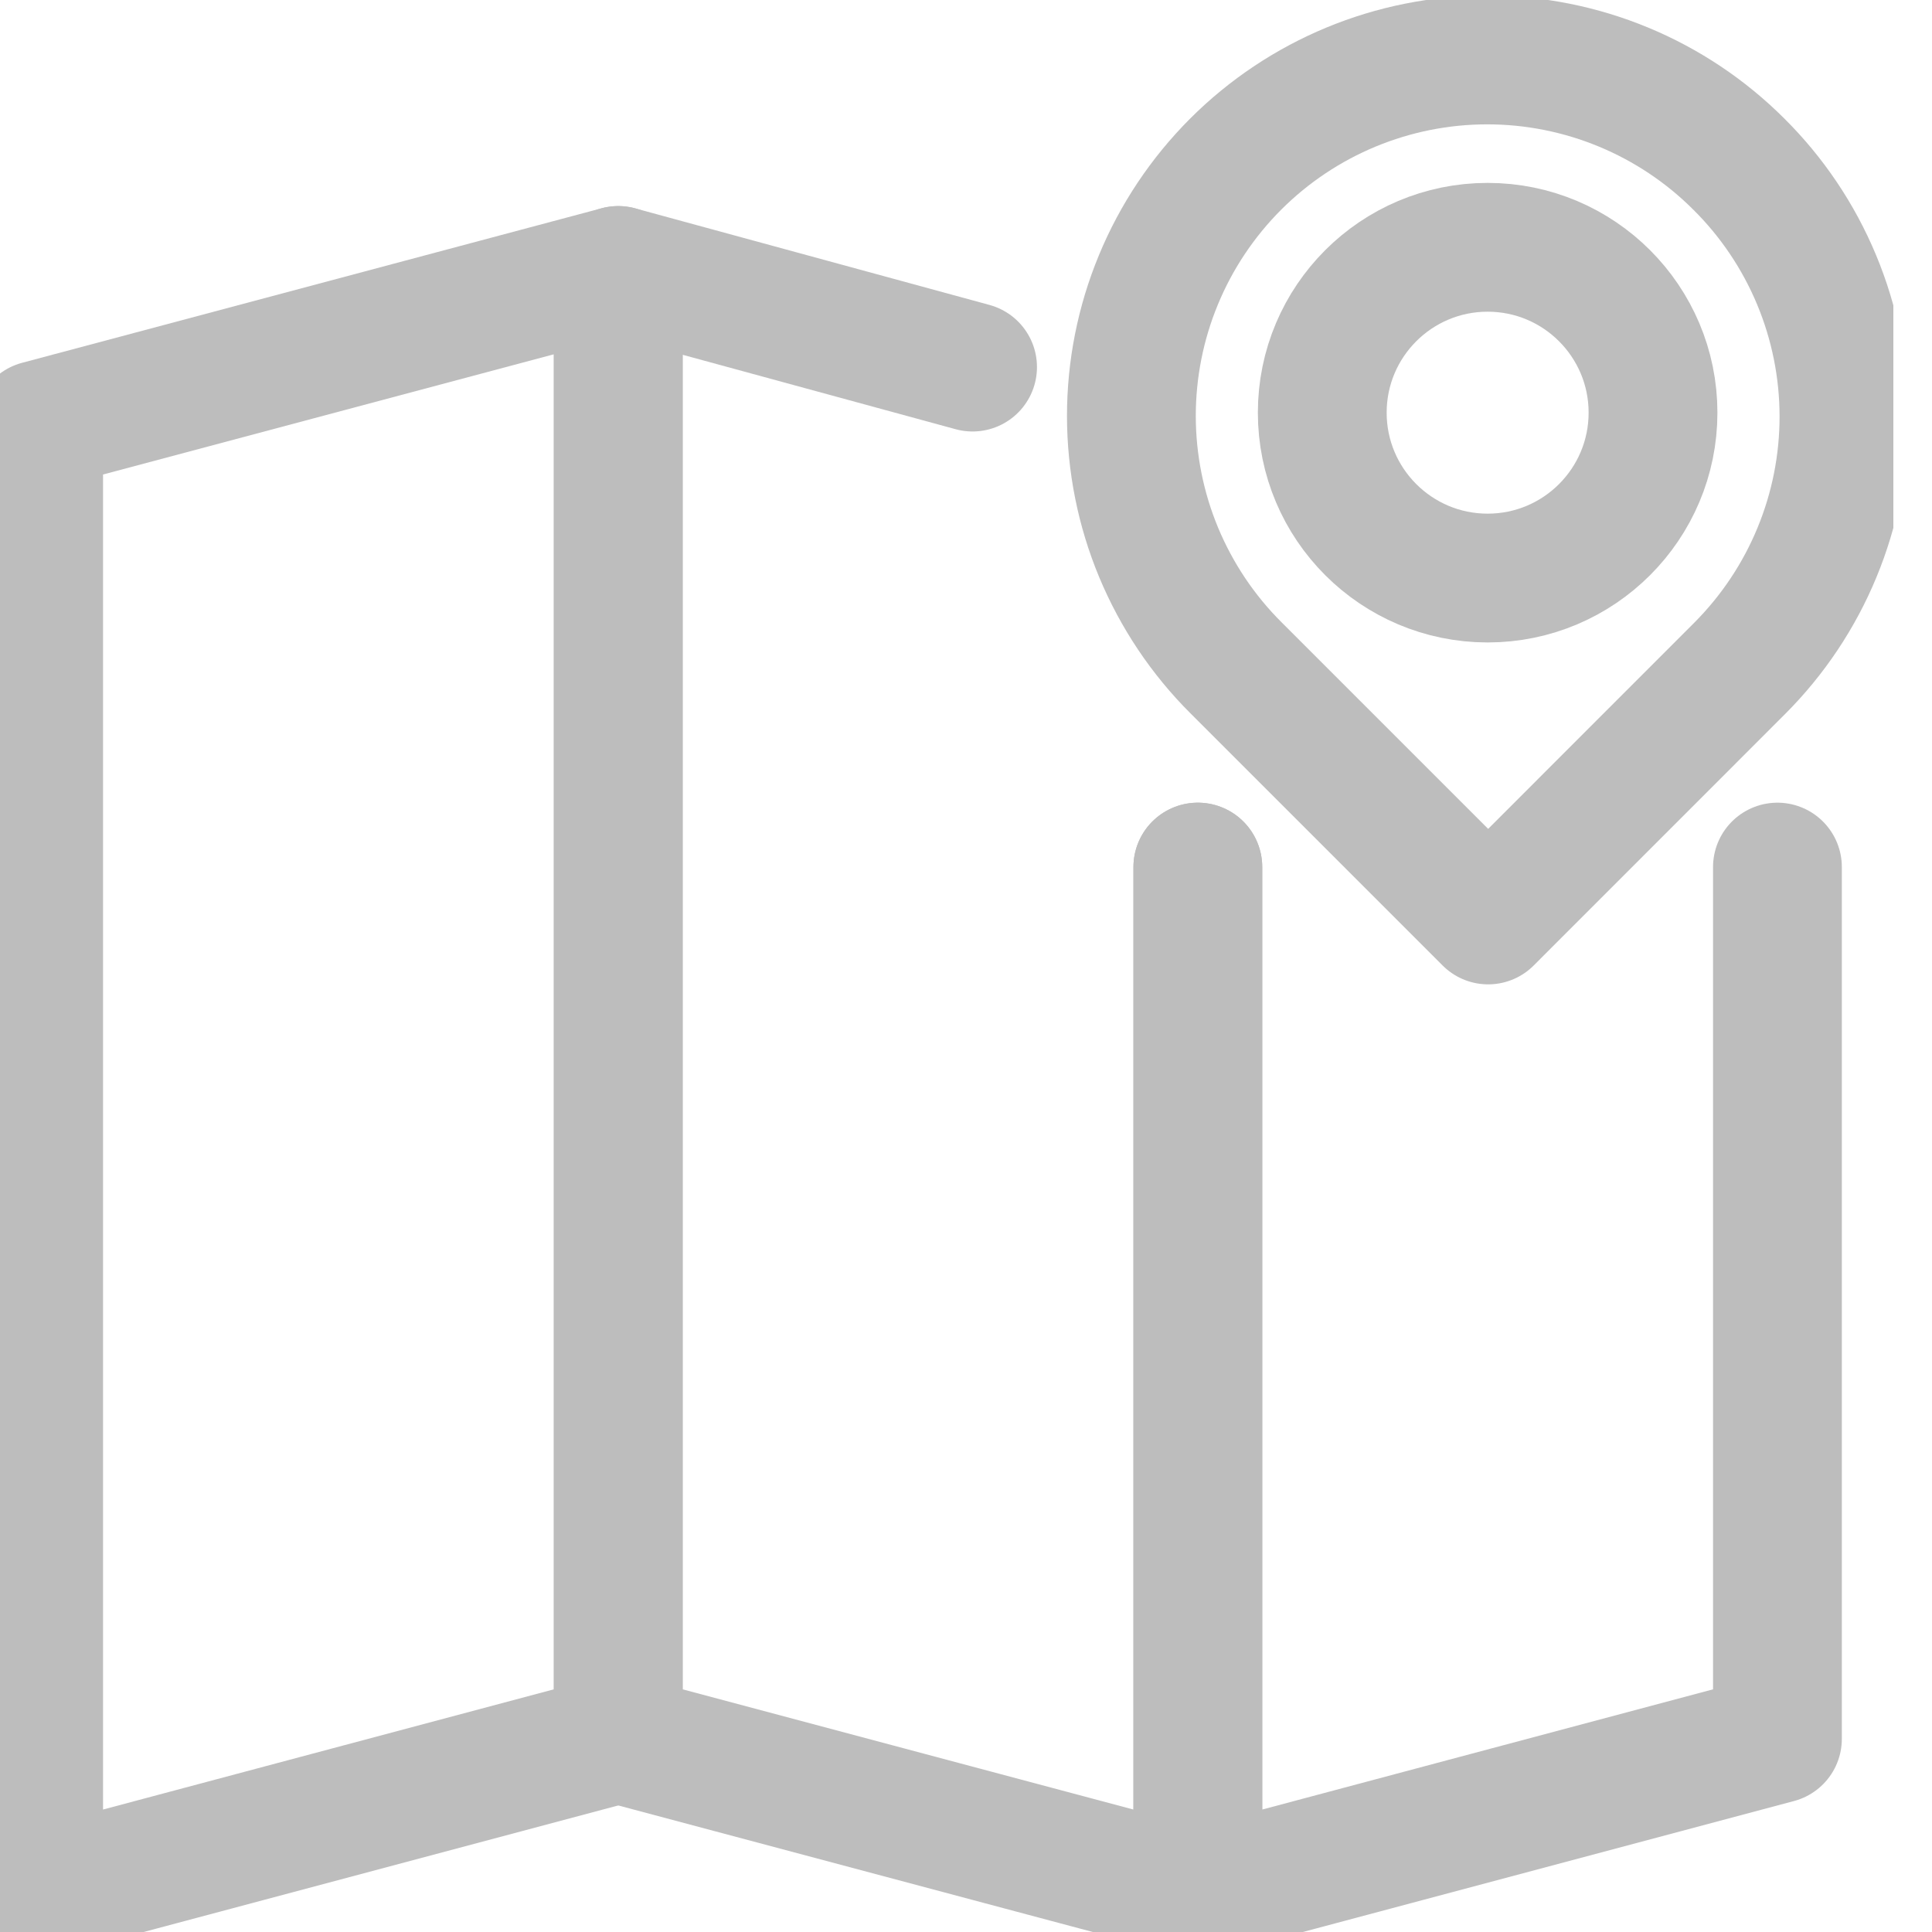 <svg width="30" height="30" viewBox="0 0 30 30" fill="none" xmlns="http://www.w3.org/2000/svg">
<g clip-path="url(#clip0_433:275)">
<path d="M9.6 4.2L0.6 6.6V29.4L9.6 27V4.2Z" stroke="#BDBDBD" stroke-width="2" stroke-linecap="round" stroke-linejoin="round"/>
<path d="M15.102 5.7L9.6 4.2V27L18.6 29.4V13.464" stroke="#BDBDBD" stroke-width="2" stroke-linecap="round" stroke-linejoin="round"/>
<path d="M18.6 13.464V29.4L27.6 27V13.464" stroke="#BDBDBD" stroke-width="2" stroke-linecap="round" stroke-linejoin="round"/>
<path d="M19.186 2.55C20.222 1.514 21.628 0.931 23.093 0.931C24.559 0.931 25.965 1.513 27.001 2.549C27.517 3.061 27.927 3.671 28.207 4.342C28.487 5.013 28.632 5.733 28.633 6.46C28.634 7.187 28.492 7.907 28.214 8.579C27.937 9.251 27.529 9.862 27.015 10.377L23.108 14.285L19.192 10.369C18.678 9.857 18.27 9.247 17.991 8.577C17.712 7.906 17.569 7.187 17.568 6.461C17.568 5.735 17.71 5.016 17.988 4.345C18.265 3.674 18.673 3.064 19.186 2.55V2.55Z" stroke="#BDBDBD" stroke-width="2" stroke-linecap="round" stroke-linejoin="round"/>
<path d="M23.1 8.976C24.518 8.976 25.668 7.826 25.668 6.408C25.668 4.99 24.518 3.84 23.1 3.84C21.682 3.84 20.532 4.99 20.532 6.408C20.532 7.826 21.682 8.976 23.1 8.976Z" stroke="#BDBDBD" stroke-width="2" stroke-linecap="round" stroke-linejoin="round"/>
</g>
<defs>
<clipPath id="clip0_433:275">
<rect width="29.4" height="30" fill="white"/>
</clipPath>
</defs>
</svg>
